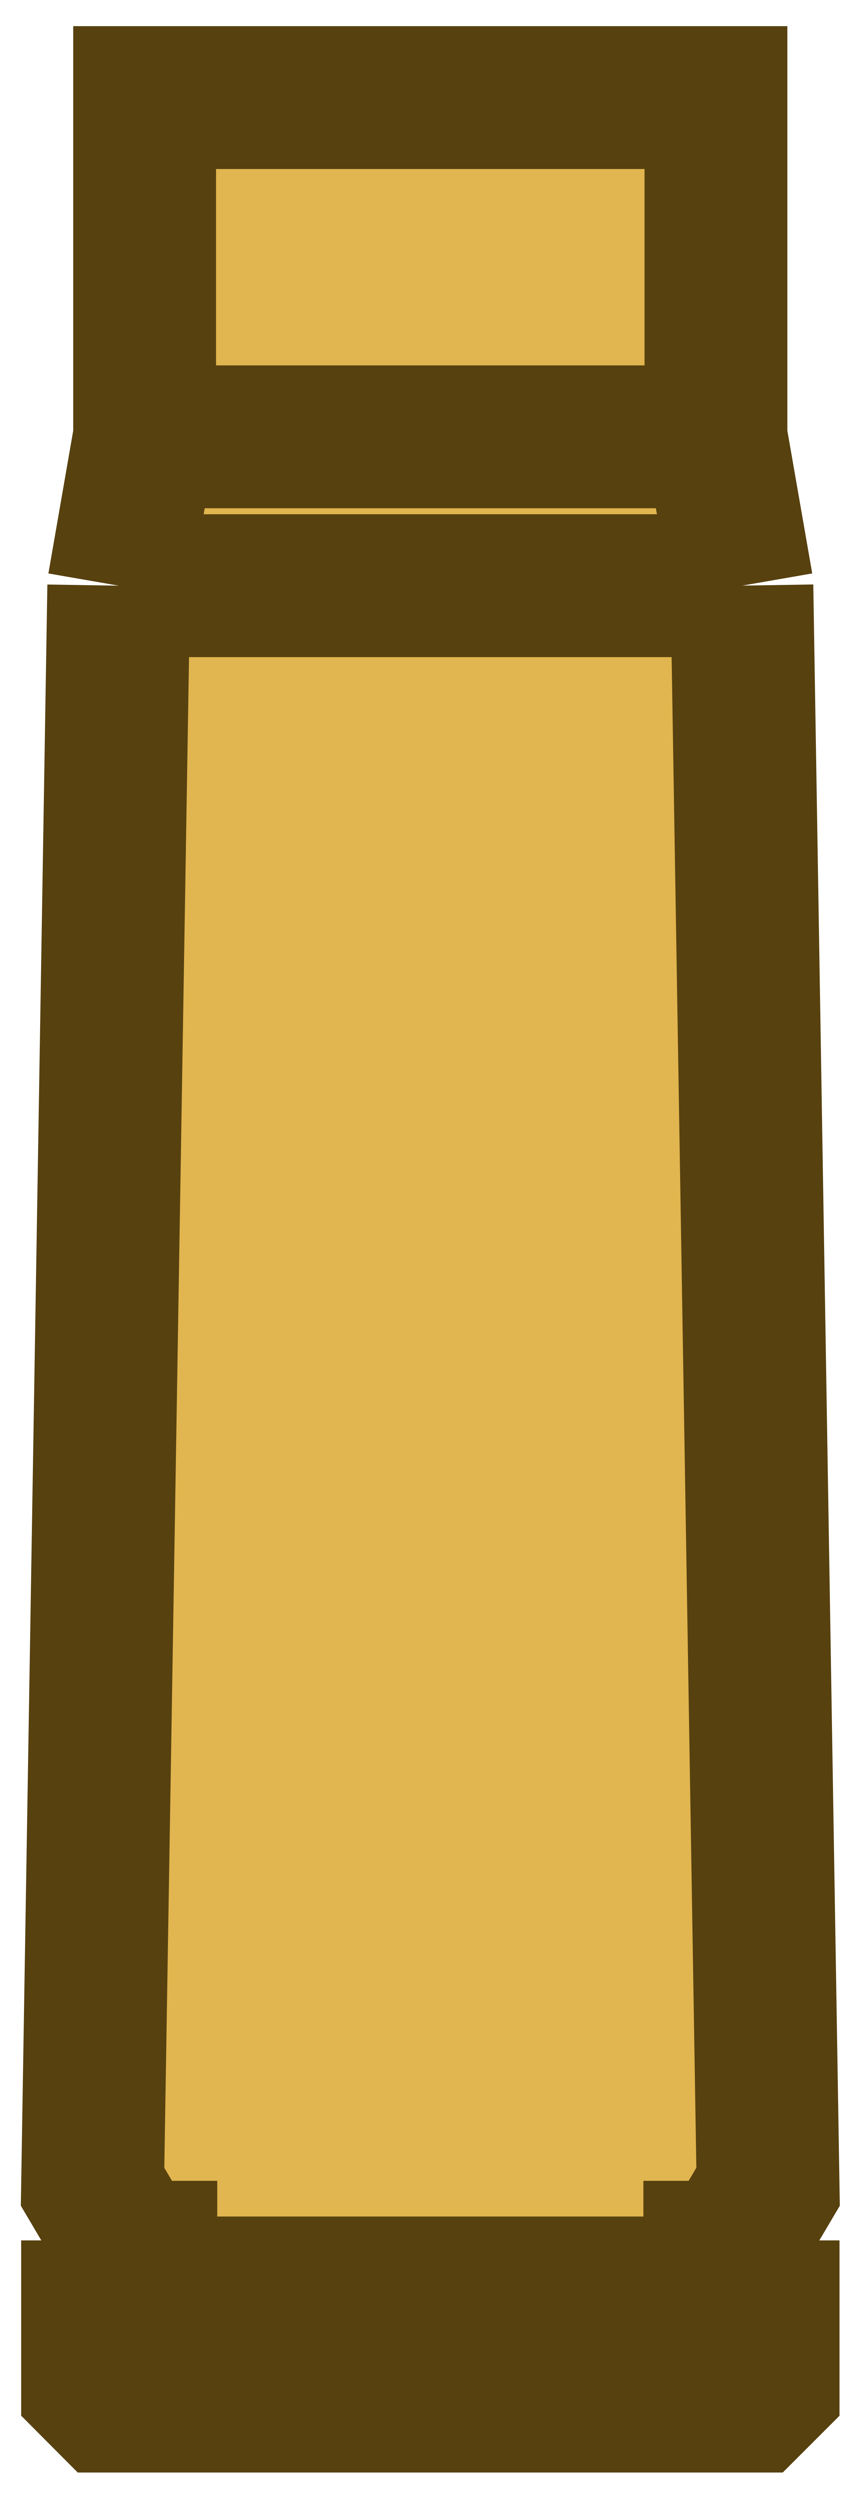 <svg xmlns="http://www.w3.org/2000/svg" width="12" height="35" fill="none" viewBox="0 0 12 35"><path fill="#E1B54F" d="m1.296 30.617.367-22.418.362-2.083v-4.75h8v4.75l.363 2.083.367 22.418-.542.917H1.837zm0 2.791v-1.041h9.459v1.041l-.209.209H1.504z"/><path fill="#DAA325" d="M2.042 32.367v-.834h7.967v.834z"/><path fill="#DAA325" stroke="#57410F" stroke-miterlimit="3.994" stroke-width="1" d="M2.042 32.367v-.834h7.967v.834z"/><path stroke="#57410F" stroke-miterlimit="3.994" stroke-width="2" d="m10.388 8.199.367 22.417-.542.917h-.204v.834h.746v1.041l-.209.209H1.504l-.208-.209v-1.041h.746v-.834h-.205l-.541-.917L1.663 8.2m8.725 0-.363-2.084m.363 2.084H1.663m8.362-2.084v-4.75h-8v4.75m8 0h-8m0 0L1.663 8.2"/></svg>